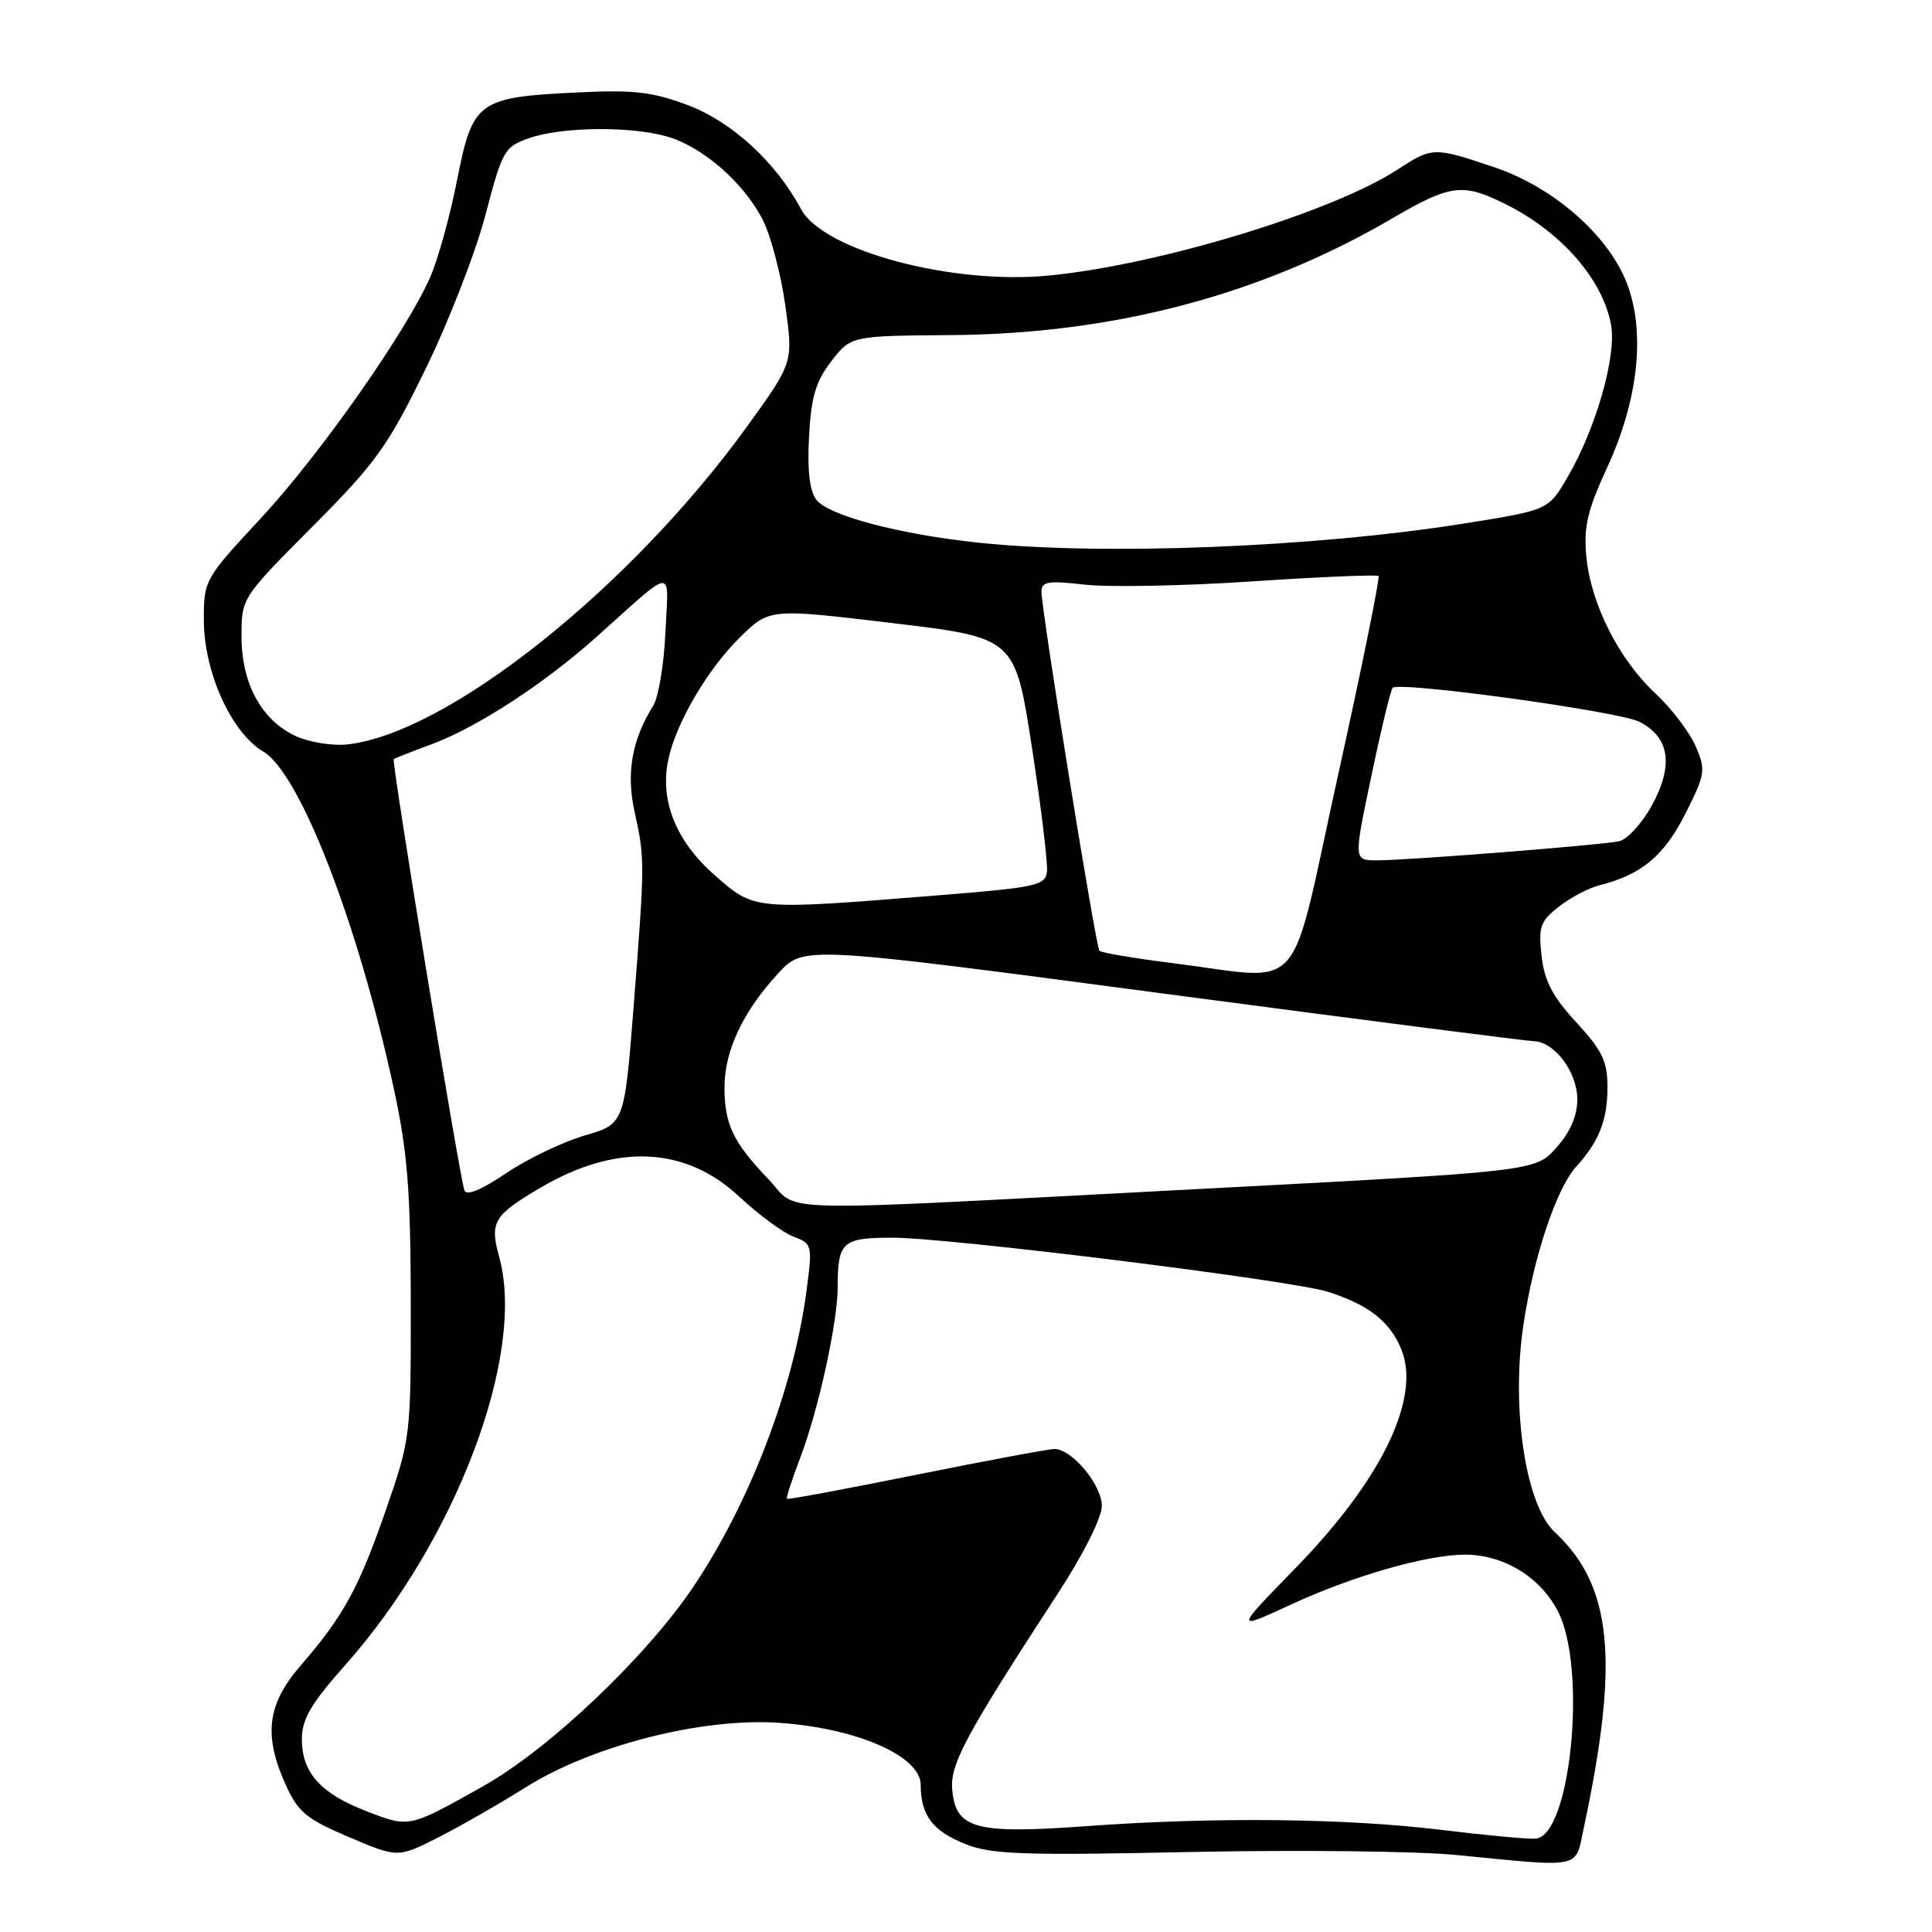 <?xml version="1.0" encoding="UTF-8" standalone="no"?>
<!DOCTYPE svg PUBLIC "-//W3C//DTD SVG 1.1//EN" "http://www.w3.org/Graphics/SVG/1.1/DTD/svg11.dtd" >
<svg xmlns="http://www.w3.org/2000/svg" xmlns:xlink="http://www.w3.org/1999/xlink" version="1.1" viewBox="0 0 256 256">
 <g >
 <path fill="currentColor"
d=" M 209.85 242.25 C 214.61 219.95 213.65 210.14 205.99 202.99 C 202.15 199.41 200.22 186.61 201.85 175.62 C 203.20 166.56 206.22 157.48 208.86 154.58 C 211.89 151.25 213.00 148.42 213.00 144.04 C 213.00 140.64 212.31 139.20 208.88 135.48 C 205.73 132.07 204.64 129.99 204.27 126.67 C 203.83 122.82 204.09 122.07 206.55 120.14 C 208.08 118.94 210.49 117.67 211.91 117.31 C 217.47 115.93 220.52 113.39 223.31 107.84 C 225.97 102.57 226.05 102.05 224.68 98.87 C 223.88 97.02 221.49 93.88 219.37 91.90 C 214.51 87.38 210.81 80.06 210.20 73.77 C 209.82 69.80 210.33 67.65 212.99 61.87 C 217.09 52.97 218.05 44.03 215.59 37.59 C 213.15 31.20 205.88 24.82 198.03 22.17 C 190.02 19.46 189.77 19.47 185.23 22.44 C 176.56 28.10 153.61 35.09 139.00 36.51 C 126.12 37.77 109.07 33.20 106.14 27.71 C 102.82 21.50 96.99 16.14 91.16 13.94 C 86.46 12.17 83.97 11.88 76.50 12.25 C 63.33 12.88 62.63 13.39 60.57 23.84 C 59.64 28.60 58.03 34.40 57.00 36.74 C 53.76 44.06 42.36 60.28 34.53 68.71 C 27.10 76.70 27.00 76.89 27.01 82.16 C 27.02 89.06 30.65 97.09 34.89 99.59 C 39.74 102.46 47.44 122.33 52.18 144.23 C 54.00 152.67 54.40 157.71 54.43 172.50 C 54.45 190.29 54.41 190.61 51.17 199.97 C 47.54 210.44 45.55 214.09 39.85 220.68 C 35.38 225.83 34.88 229.94 37.90 236.59 C 39.49 240.10 40.66 241.06 46.23 243.42 C 52.71 246.18 52.71 246.18 58.11 243.45 C 61.07 241.94 66.23 238.99 69.57 236.88 C 78.38 231.32 92.98 227.58 103.20 228.28 C 113.52 228.98 122.00 232.69 122.00 236.51 C 122.00 240.53 123.57 242.61 127.92 244.35 C 131.33 245.72 135.57 245.87 157.70 245.40 C 171.89 245.11 187.78 245.28 193.00 245.80 C 209.86 247.45 208.69 247.69 209.85 242.25 Z  M 191.00 242.47 C 178.36 240.93 160.93 240.74 144.01 241.97 C 129.26 243.04 126.68 242.35 126.18 237.22 C 125.85 233.79 127.85 230.06 140.25 211.02 C 143.57 205.93 146.00 201.07 146.00 199.55 C 146.00 196.76 142.05 192.00 139.72 192.00 C 138.97 192.00 130.74 193.54 121.43 195.41 C 112.12 197.29 104.40 198.73 104.27 198.60 C 104.15 198.48 104.95 196.00 106.06 193.09 C 108.47 186.75 111.00 175.18 111.00 170.52 C 111.00 164.55 111.61 164.00 118.24 164.00 C 125.76 164.00 171.25 169.65 176.00 171.18 C 181.33 172.89 184.13 175.08 185.65 178.71 C 188.35 185.18 183.14 196.00 171.66 207.78 C 163.59 216.06 163.59 216.06 171.04 212.62 C 179.37 208.78 189.07 206.00 194.14 206.00 C 199.23 206.00 204.09 208.96 206.43 213.50 C 210.33 221.04 208.13 243.32 203.46 243.63 C 202.38 243.70 196.78 243.18 191.00 242.47 Z  M 48.50 239.97 C 42.45 237.63 40.00 234.88 40.00 230.44 C 40.00 227.79 41.19 225.75 45.78 220.59 C 60.44 204.07 69.71 179.48 66.15 166.57 C 64.86 161.91 65.39 161.03 71.70 157.33 C 81.71 151.47 90.85 151.90 97.99 158.59 C 100.53 160.96 103.74 163.33 105.14 163.86 C 107.64 164.81 107.67 164.96 106.85 171.17 C 105.13 184.02 99.34 199.13 91.89 210.23 C 85.62 219.57 72.73 231.80 63.99 236.70 C 54.11 242.24 54.27 242.21 48.50 239.97 Z  M 101.82 156.25 C 97.12 151.33 96.00 148.98 96.00 144.03 C 96.00 139.21 98.51 133.92 103.17 128.92 C 106.50 125.33 106.50 125.33 154.00 131.63 C 180.12 135.09 202.27 137.94 203.21 137.96 C 205.98 138.02 209.00 142.05 209.00 145.67 C 209.00 147.87 208.07 150.01 206.21 152.09 C 203.43 155.21 203.43 155.21 158.46 157.57 C 100.25 160.62 106.13 160.76 101.82 156.25 Z  M 61.53 157.71 C 60.77 155.29 51.85 100.82 52.17 100.59 C 52.35 100.46 54.61 99.57 57.18 98.62 C 63.22 96.38 72.05 90.64 79.01 84.42 C 89.61 74.94 88.58 75.01 88.17 83.81 C 87.98 88.04 87.25 92.40 86.56 93.50 C 83.74 98.00 82.95 102.43 84.08 107.54 C 85.46 113.80 85.45 114.29 83.97 133.22 C 82.74 148.93 82.74 148.93 77.47 150.46 C 74.58 151.31 69.89 153.55 67.06 155.46 C 63.73 157.70 61.78 158.50 61.53 157.71 Z  M 155.31 127.61 C 150.26 126.98 145.93 126.24 145.68 125.98 C 145.19 125.45 138.00 80.91 138.00 78.39 C 138.00 77.05 138.88 76.91 143.75 77.47 C 146.91 77.83 156.88 77.64 165.89 77.04 C 174.91 76.44 182.45 76.12 182.66 76.33 C 182.87 76.54 180.45 88.48 177.27 102.85 C 170.67 132.76 173.25 129.85 155.31 127.61 Z  M 94.66 115.93 C 89.56 111.44 87.41 106.07 88.55 100.67 C 89.57 95.79 93.79 88.61 98.09 84.41 C 101.98 80.62 101.98 80.62 118.23 82.56 C 134.49 84.50 134.49 84.50 136.73 99.00 C 137.96 106.97 138.86 114.40 138.73 115.50 C 138.52 117.34 137.31 117.60 124.00 118.66 C 99.74 120.61 100.00 120.63 94.66 115.93 Z  M 181.72 102.80 C 183.01 96.63 184.28 91.39 184.53 91.14 C 185.41 90.25 214.54 94.26 217.24 95.64 C 221.23 97.68 221.79 101.39 218.90 106.69 C 217.58 109.11 215.60 111.26 214.50 111.48 C 211.89 112.00 186.40 114.01 182.43 114.00 C 179.36 114.00 179.36 114.00 181.72 102.80 Z  M 39.27 97.57 C 34.70 95.51 32.01 90.62 32.00 84.36 C 32.00 79.23 32.00 79.23 41.41 69.77 C 49.84 61.30 51.39 59.14 56.38 48.91 C 59.45 42.63 63.02 33.45 64.32 28.50 C 66.56 19.94 66.84 19.44 70.09 18.31 C 74.37 16.81 83.33 16.69 88.28 18.06 C 93.01 19.37 98.52 24.15 101.07 29.13 C 102.14 31.23 103.48 36.34 104.06 40.49 C 105.11 48.03 105.11 48.03 99.08 56.39 C 83.55 77.90 59.35 97.17 46.02 98.64 C 44.09 98.85 41.05 98.37 39.27 97.57 Z  M 129.69 71.91 C 119.15 70.80 109.79 68.32 108.17 66.22 C 107.28 65.07 106.96 62.33 107.20 57.87 C 107.48 52.61 108.08 50.56 110.15 47.87 C 112.76 44.50 112.76 44.50 126.13 44.40 C 147.65 44.23 167.14 39.07 184.44 28.96 C 192.19 24.43 193.81 24.22 199.43 27.02 C 206.84 30.69 212.35 36.97 213.47 43.03 C 214.23 47.14 211.47 56.81 207.69 63.26 C 205.16 67.59 205.16 67.59 193.99 69.37 C 174.15 72.53 146.08 73.64 129.69 71.91 Z "/>
</g>
</svg>